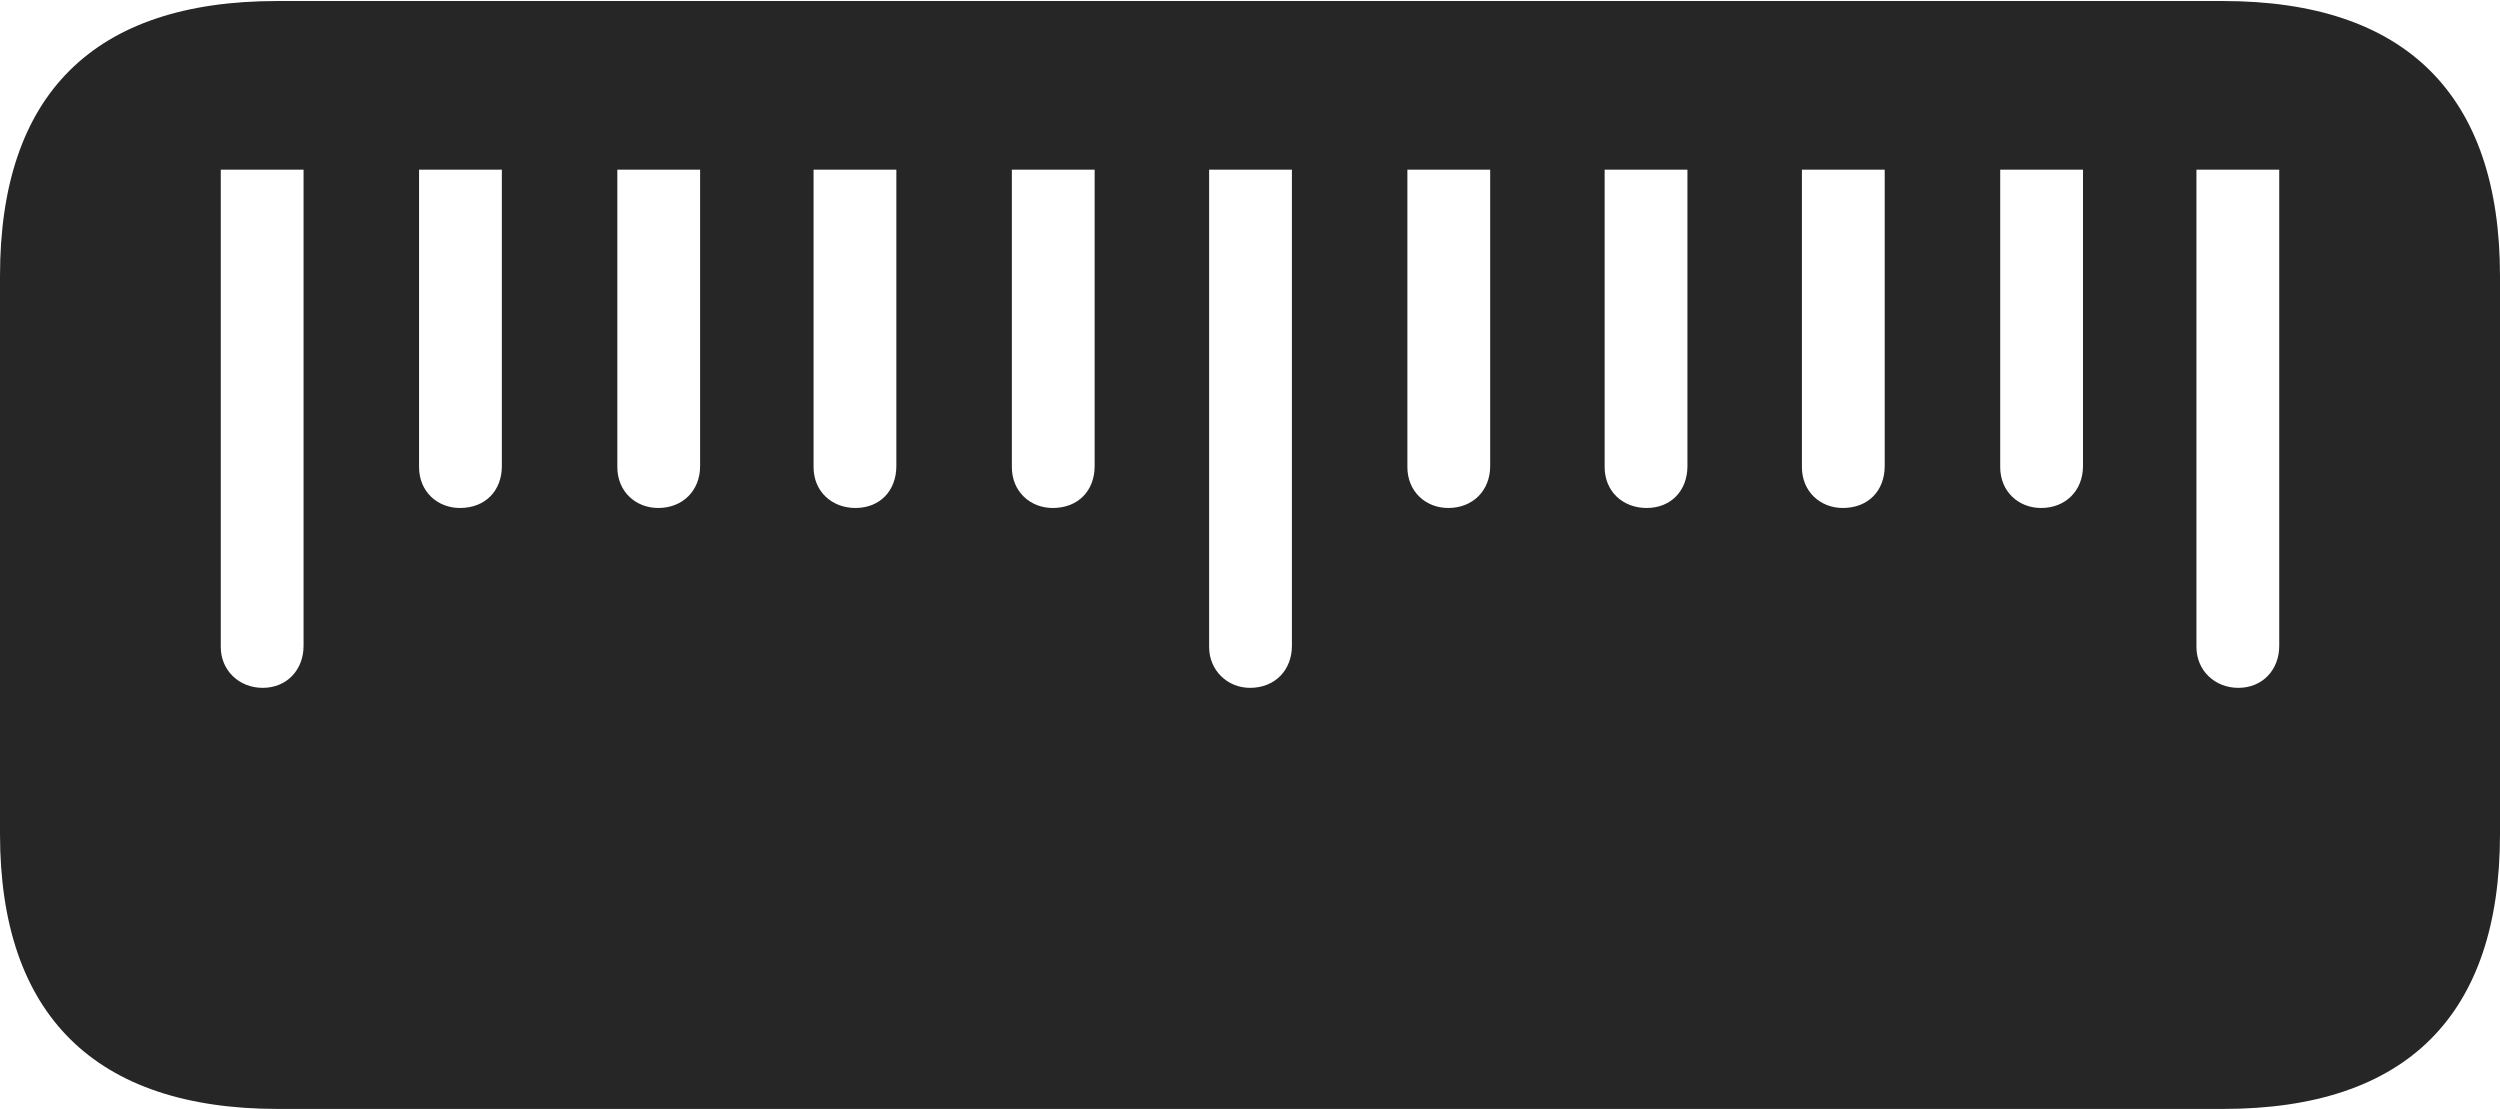 <?xml version="1.0" encoding="UTF-8"?>
<!--Generator: Apple Native CoreSVG 232.5-->
<!DOCTYPE svg
PUBLIC "-//W3C//DTD SVG 1.1//EN"
       "http://www.w3.org/Graphics/SVG/1.1/DTD/svg11.dtd">
<svg version="1.1" xmlns="http://www.w3.org/2000/svg" xmlns:xlink="http://www.w3.org/1999/xlink" width="119.434" height="52.978">
 <g>
  <rect height="52.978" opacity="0" width="119.434" x="0" y="0"/>
  <path d="M119.434 13.184C119.434 4.541 114.941 0.049 106.201 0.049L13.232 0.049C4.492 0.049 0 4.492 0 13.184L0 39.844C0 48.486 4.541 52.978 13.281 52.978L106.201 52.978C114.99 52.978 119.434 48.486 119.434 39.844ZM14.502 8.105L14.502 30.859C14.502 31.982 13.721 32.861 12.549 32.861C11.426 32.861 10.547 32.031 10.547 30.908L10.547 8.105ZM23.975 8.105L23.975 22.266C23.975 23.438 23.193 24.268 21.973 24.268C20.898 24.268 20.02 23.486 20.02 22.314L20.02 8.105ZM33.447 8.105L33.447 22.266C33.447 23.438 32.617 24.268 31.445 24.268C30.371 24.268 29.492 23.486 29.492 22.314L29.492 8.105ZM42.822 8.105L42.822 22.266C42.822 23.438 42.041 24.268 40.869 24.268C39.746 24.268 38.867 23.486 38.867 22.314L38.867 8.105ZM52.295 8.105L52.295 22.266C52.295 23.438 51.514 24.268 50.293 24.268C49.219 24.268 48.34 23.486 48.34 22.314L48.34 8.105ZM61.719 8.105L61.719 30.859C61.719 31.982 60.938 32.861 59.717 32.861C58.643 32.861 57.764 32.031 57.764 30.908L57.764 8.105ZM71.191 8.105L71.191 22.266C71.191 23.438 70.361 24.268 69.189 24.268C68.115 24.268 67.236 23.486 67.236 22.314L67.236 8.105ZM80.615 8.105L80.615 22.266C80.615 23.438 79.834 24.268 78.662 24.268C77.539 24.268 76.66 23.486 76.66 22.314L76.66 8.105ZM90.039 8.105L90.039 22.266C90.039 23.438 89.258 24.268 88.037 24.268C86.963 24.268 86.084 23.486 86.084 22.314L86.084 8.105ZM99.512 8.105L99.512 22.266C99.512 23.438 98.682 24.268 97.51 24.268C96.436 24.268 95.557 23.486 95.557 22.314L95.557 8.105ZM108.887 8.105L108.887 30.859C108.887 31.982 108.105 32.861 106.934 32.861C105.811 32.861 104.932 32.031 104.932 30.908L104.932 8.105Z" fill="#000000" fill-opacity="0.85"/>
 </g>
</svg>
